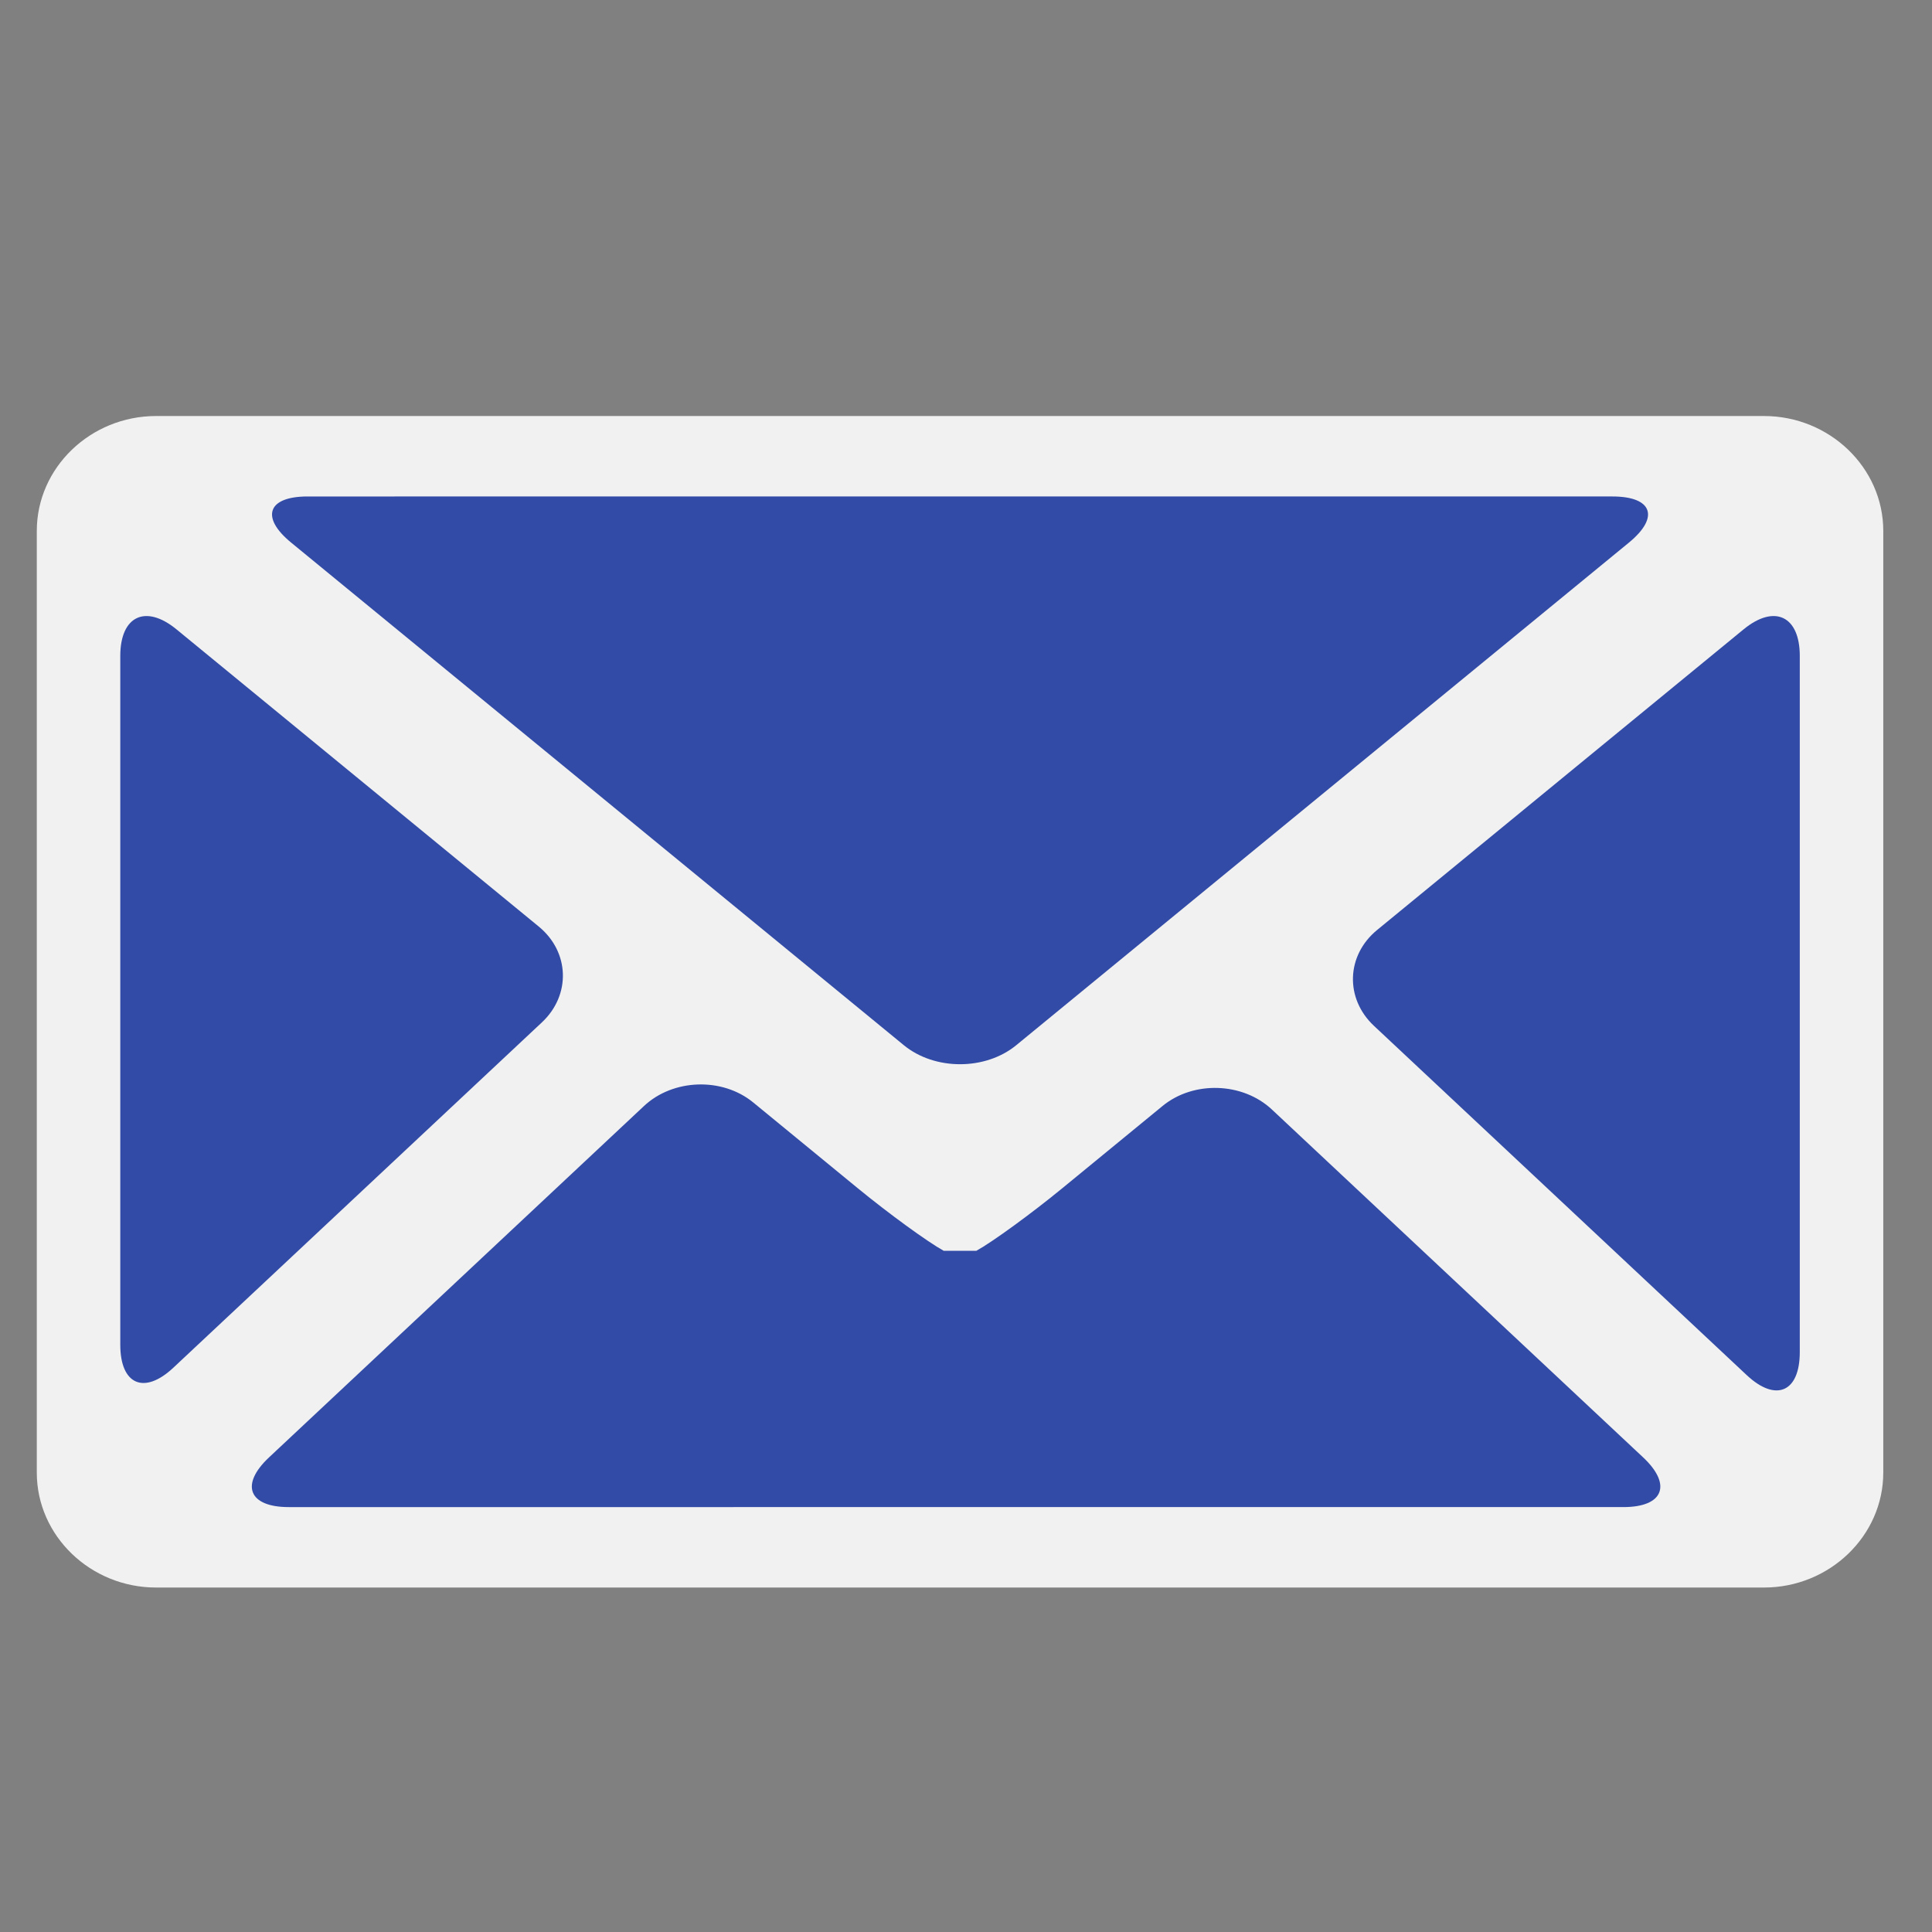 <?xml version="1.0" encoding="utf-8"?>
<!-- (c) mapshakers 2015, Licence: CC0 1.0 Universal, www.mapshakers.com  -->
<!DOCTYPE svg PUBLIC "-//W3C//DTD SVG 1.1//EN" "http://www.w3.org/Graphics/SVG/1.1/DTD/svg11.dtd">
<svg version="1.1" id="post_office" xmlns="http://www.w3.org/2000/svg" xmlns:xlink="http://www.w3.org/1999/xlink" x="0px"
	 y="0px" width="256px" height="256px" viewBox="0 0 256 256" style="enable-background:new 0 0 256 256;" xml:space="preserve">
<rect x="0" y="0" width="256" height="256" fill="#808080" stroke="none"/>
<style type="text/css">
<![CDATA[
	.st0{fill:#F1F1F1;}
	.st1{fill:#324ba6;}
]]>
</style>
<path class="st0" d="M249.543,195.132c0,8.373-7.114,15.225-15.806,15.225H20.683c-8.693,0-15.807-6.852-15.807-15.225V70.35
	c0-8.374,7.113-15.225,15.807-15.225h213.055c8.691,0,15.806,6.851,15.806,15.225V195.132z"/>
<g>
	<g>
		<path class="st1" d="M215.118,199.697c5.299,0,6.47-2.964,2.604-6.587l-49.189-46.092c-3.866-3.623-10.382-3.837-14.479-0.477
			l-13.285,10.899c-4.097,3.36-9.224,7.095-11.393,8.297c0,0,0,0-2.166,0c-2.168,0-2.168,0-2.168,0
			c-2.168-1.202-7.294-4.937-11.391-8.297l-13.846-11.359c-4.097-3.36-10.612-3.146-14.478,0.477L35.649,193.11
			c-3.866,3.623-2.694,6.587,2.604,6.587H215.118z"/>
	</g>
	<g>
		<path class="st1" d="M40.761,65.785c-5.298,0-6.282,2.75-2.186,6.11l81.187,66.6c4.097,3.36,10.8,3.36,14.896,0l81.185-66.6
			c4.097-3.361,3.113-6.11-2.186-6.11H40.761z"/>
	</g>
	<g>
		<path class="st1" d="M15.938,178.182c0,5.299,3.164,6.67,7.03,3.047l48.837-45.761c3.867-3.623,3.679-9.336-0.418-12.697
			L23.386,83.394c-4.097-3.361-7.448-1.775-7.448,3.523V178.182z"/>
	</g>
	<g>
		<path class="st1" d="M238.481,86.917c0-5.298-3.352-6.884-7.448-3.523l-48.561,39.836c-4.097,3.361-4.285,9.074-0.418,12.697
			l49.396,46.285c3.867,3.623,7.03,2.252,7.03-3.047V86.917z"/>
	</g>
</g>
</svg>
